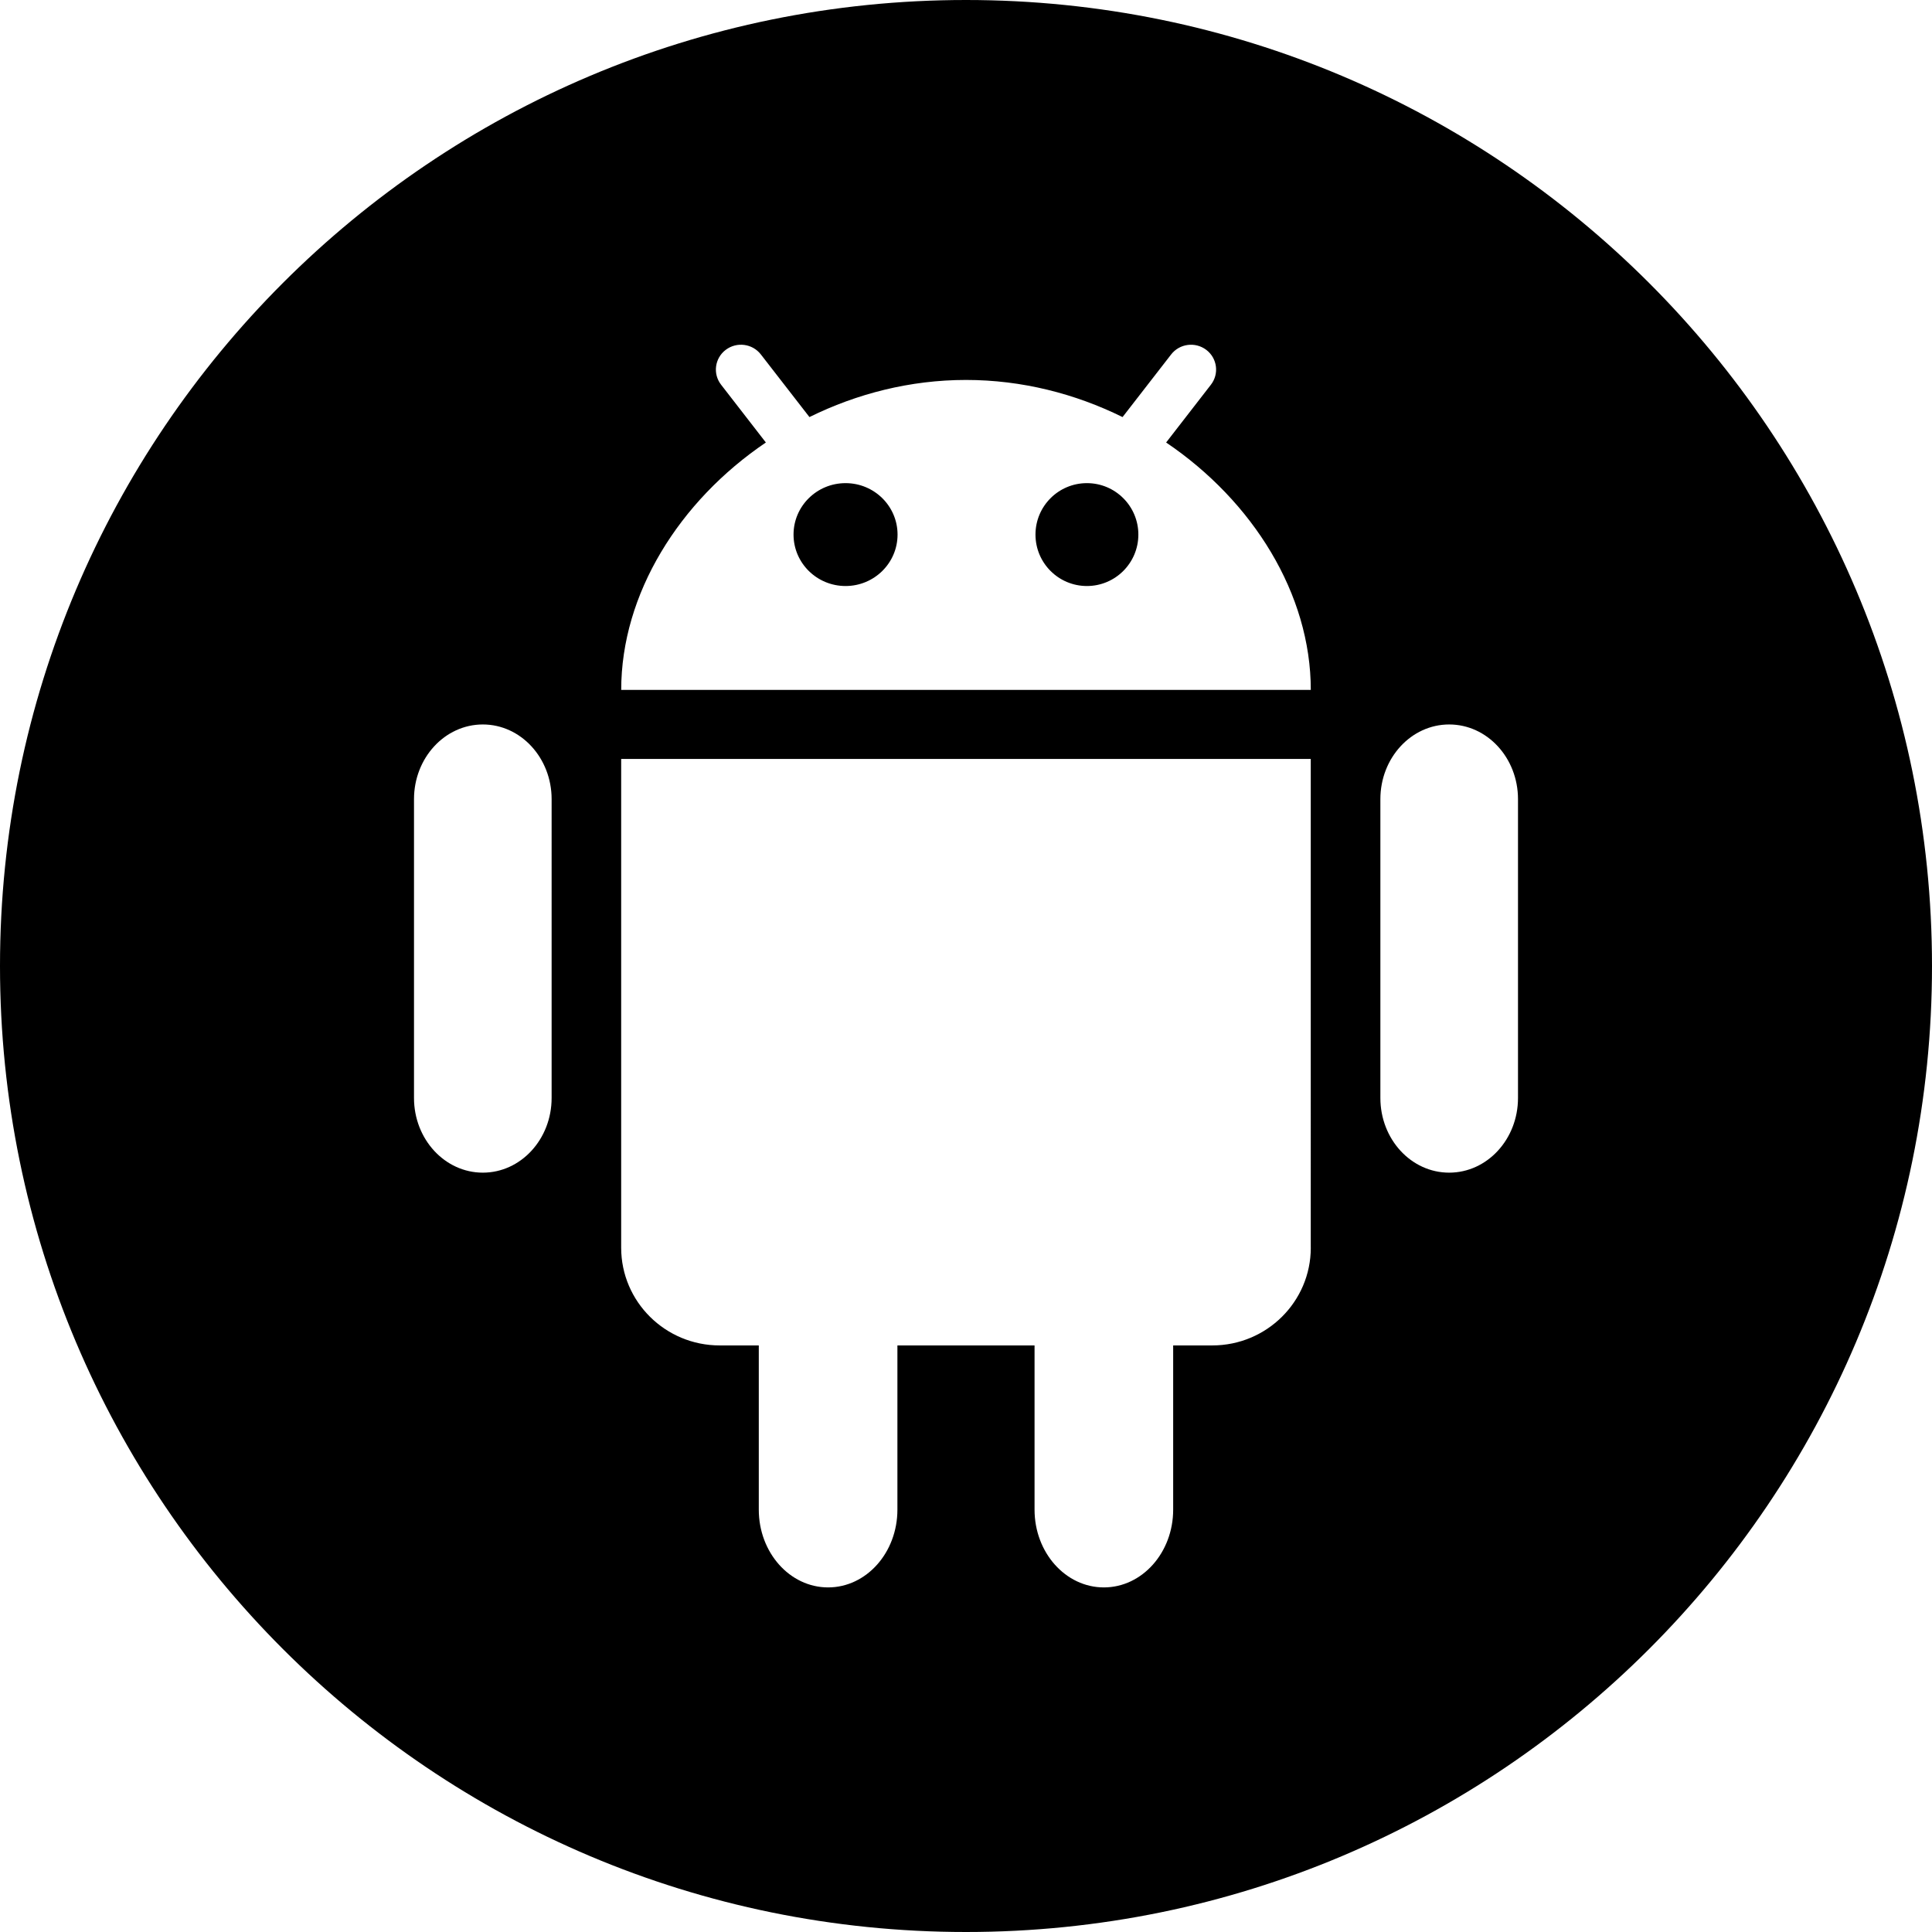 <?xml version="1.0" encoding="iso-8859-1"?>
<!-- Generator: Adobe Illustrator 16.0.4, SVG Export Plug-In . SVG Version: 6.00 Build 0)  -->
<!DOCTYPE svg PUBLIC "-//W3C//DTD SVG 1.1//EN" "http://www.w3.org/Graphics/SVG/1.1/DTD/svg11.dtd">
<svg version="1.1" id="Layer_1" xmlns="http://www.w3.org/2000/svg" xmlns:xlink="http://www.w3.org/1999/xlink" x="0px" y="0px"
	 width="56px" height="56px" viewBox="0 0 56 56" style="enable-background:new 0 0 56 56;" xml:space="preserve">
<g id="_x31_297-android_x40_2x.png">
	<g>
		<path d="M31.505,14.004c-0.824,0-1.491,0.667-1.491,1.491c0,0.823,0.667,1.491,1.491,1.491c0.823,0,1.491-0.668,1.491-1.491
			C32.996,14.671,32.328,14.004,31.505,14.004z M28,0C12.536,0,0,12.536,0,28s12.536,28,28,28s28-12.536,28-28S43.464,0,28,0z
			 M15.989,31.825c0,1.196-0.893,2.165-1.994,2.165S12,33.021,12,31.825v-8.661c0-1.195,0.894-2.165,1.995-2.165
			s1.994,0.97,1.994,2.165V31.825z M37.994,36.165c0,1.564-1.278,2.833-2.855,2.833h-1.134v4.76c0,1.244-0.899,2.254-2.009,2.254
			s-2.009-1.01-2.009-2.254v-4.76h-3.975v4.76c0,1.244-0.899,2.254-2.009,2.254s-2.009-1.01-2.009-2.254v-4.76h-1.134
			c-1.577,0-2.855-1.269-2.855-2.833V21.999h19.988V36.165z M18.006,19.997c0-2.783,1.68-5.471,4.193-7.171l-1.298-1.675
			c-0.245-0.315-0.185-0.768,0.134-1.01c0.319-0.242,0.775-0.183,1.02,0.134l1.407,1.814c1.373-0.677,2.918-1.076,4.538-1.076
			s3.165,0.399,4.538,1.076l1.407-1.814c0.244-0.316,0.7-0.376,1.02-0.134c0.318,0.242,0.379,0.694,0.134,1.01l-1.298,1.675
			c2.514,1.7,4.193,4.388,4.193,7.171H18.006z M44,31.825c0,1.196-0.893,2.165-1.995,2.165c-1.102,0-1.994-0.969-1.994-2.165v-8.661
			c0-1.195,0.893-2.165,1.994-2.165c1.103,0,1.995,0.97,1.995,2.165V31.825z M24.509,14.004c-0.833,0-1.508,0.667-1.508,1.491
			c0,0.823,0.675,1.491,1.508,1.491c0.832,0,1.507-0.668,1.507-1.491C26.016,14.671,25.341,14.004,24.509,14.004z"/>
	</g>
</g>
<g>
</g>
<g>
</g>
<g>
</g>
<g>
</g>
<g>
</g>
<g>
</g>
<g>
</g>
<g>
</g>
<g>
</g>
<g>
</g>
<g>
</g>
<g>
</g>
<g>
</g>
<g>
</g>
<g>
</g>
</svg>
